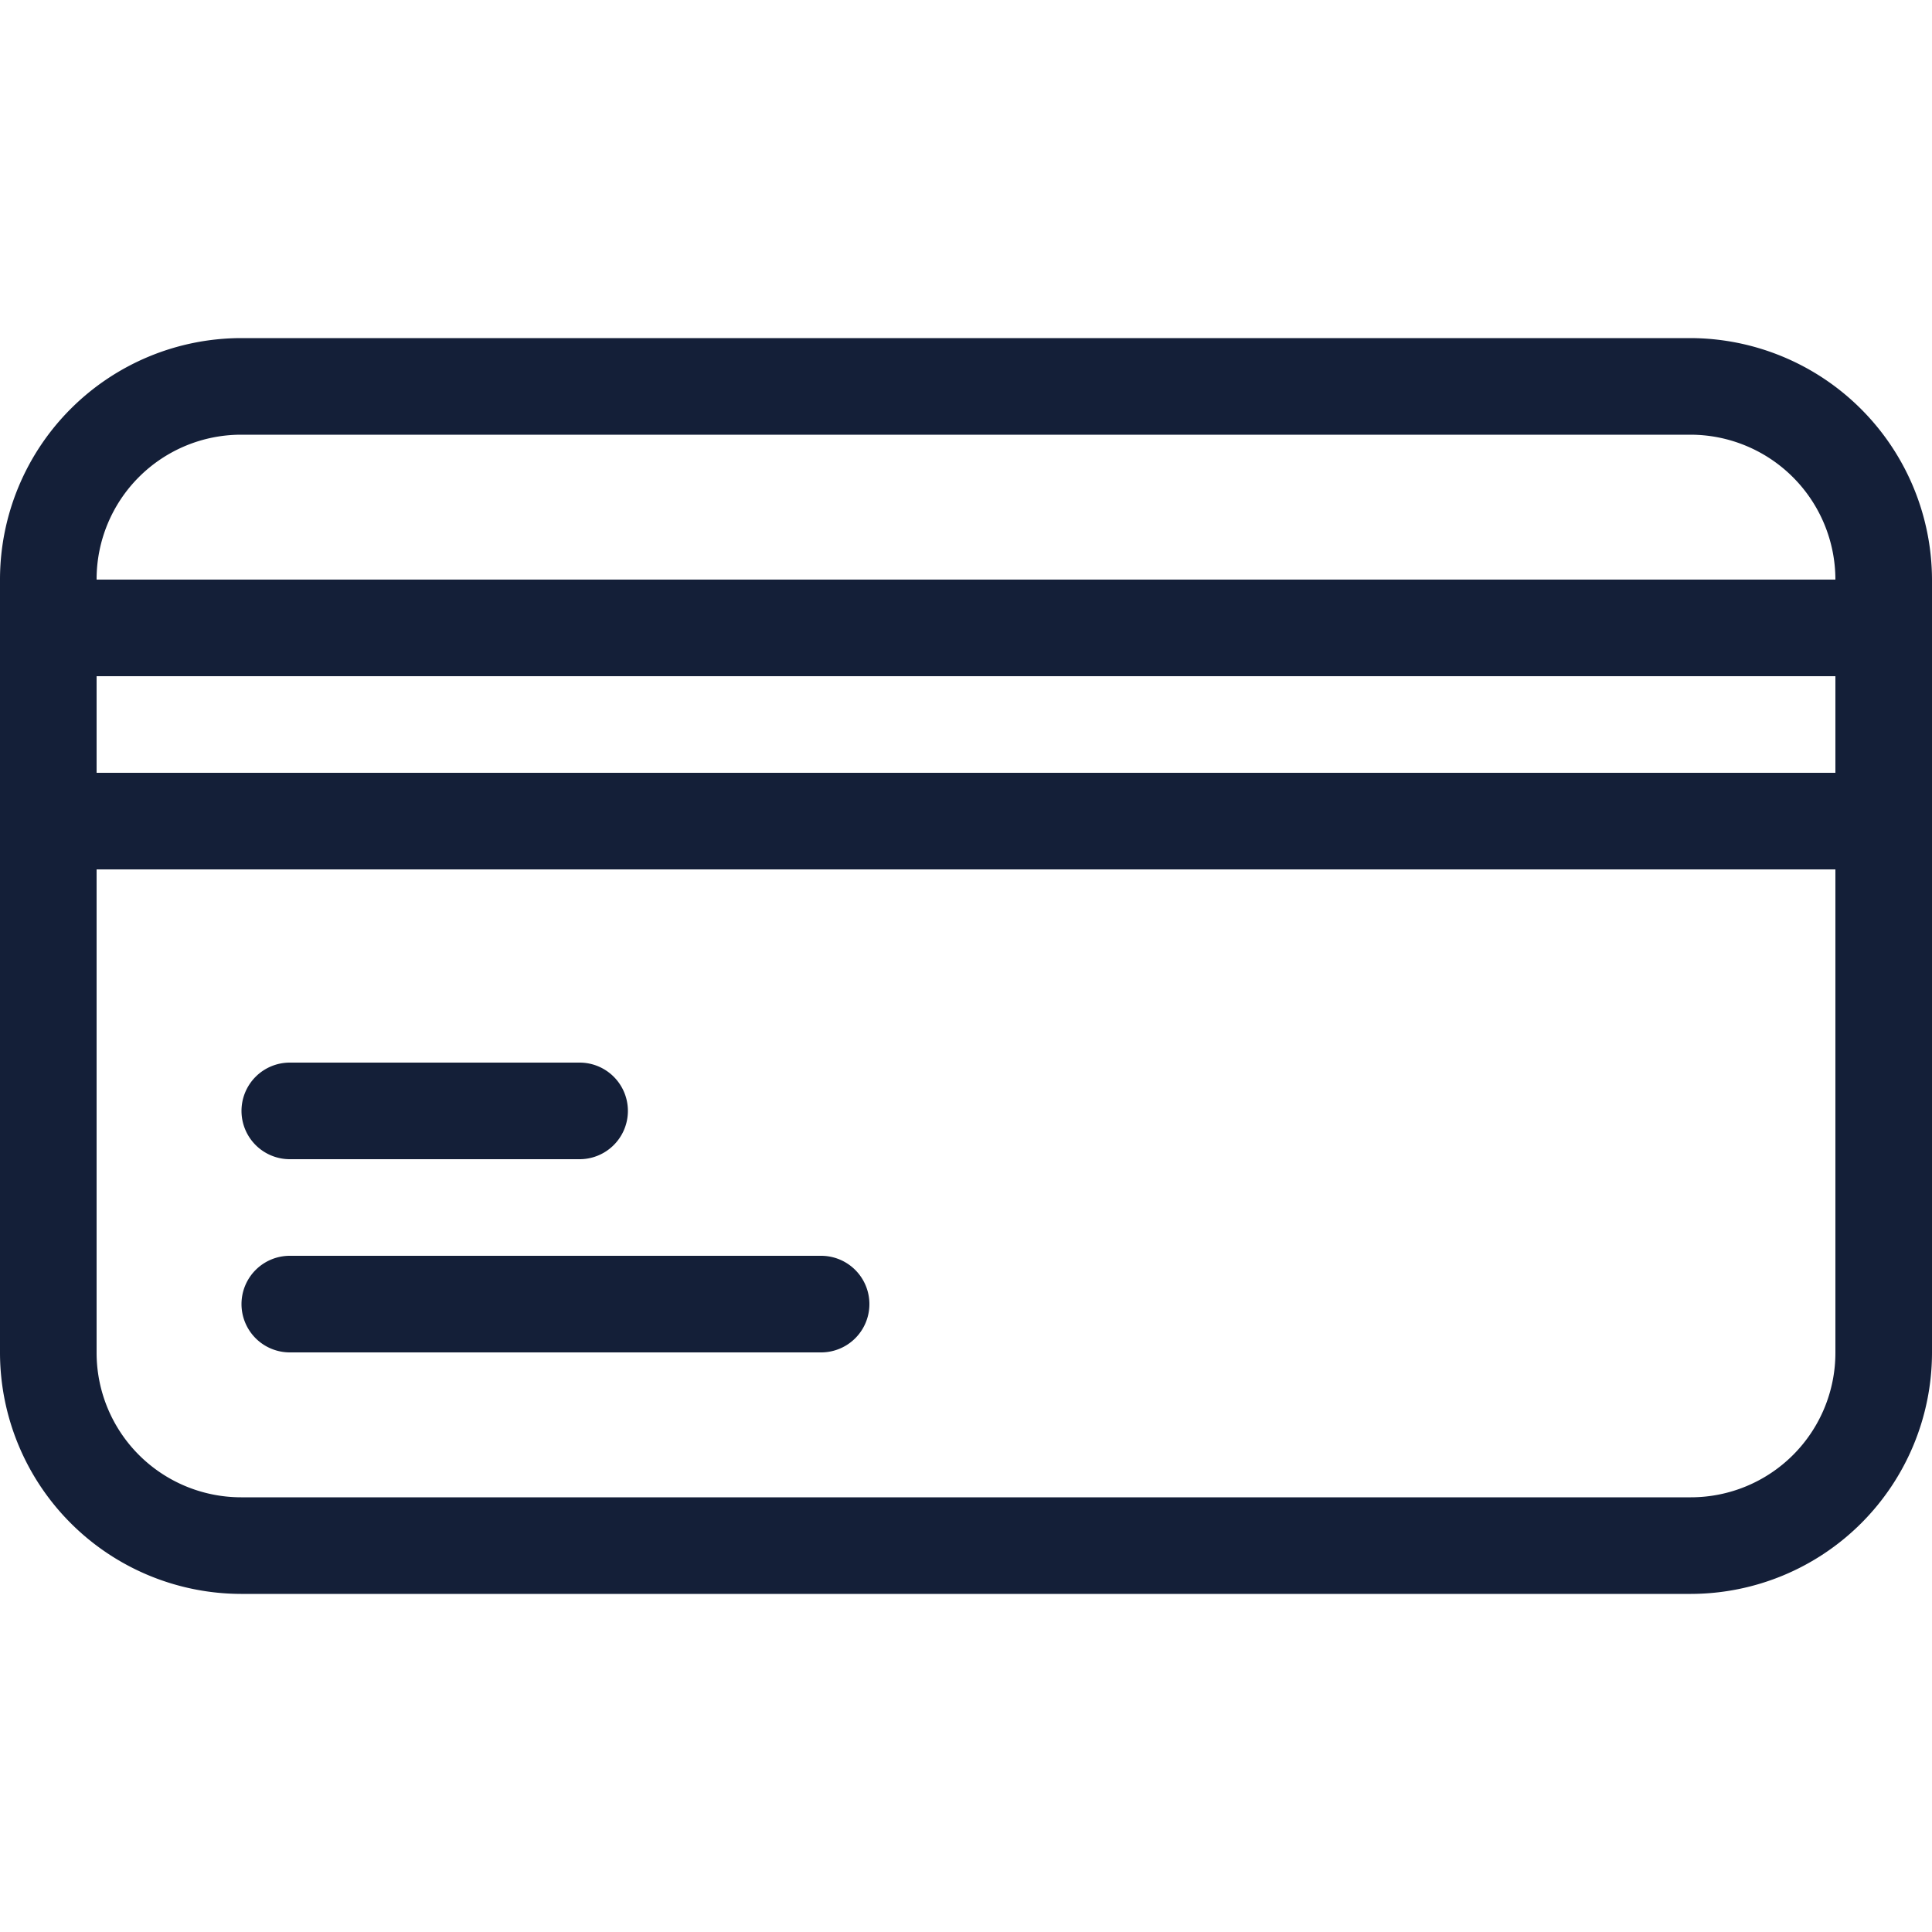 <svg id="Layer_1" data-name="Layer 1" xmlns="http://www.w3.org/2000/svg" viewBox="0 0 512 512"><defs><style>.cls-1{fill:#141f38;}</style></defs><title>credit-card-back-outline</title><path class="cls-1" d="M448,89.6H63.85A64,64,0,0,0,0,153.45V358.55A64,64,0,0,0,63.85,422.4H448.15A64,64,0,0,0,512,358.55v-205A64.19,64.19,0,0,0,448,89.6ZM25.6,153.51A38.31,38.31,0,0,1,63.91,115.2H448a38.44,38.44,0,0,1,38.4,38.4H25.6ZM486.4,179.2v25.6H25.6V179.2Zm0,179.29a38.31,38.31,0,0,1-38.31,38.31H63.91A38.31,38.31,0,0,1,25.6,358.49V230.4H486.4ZM64,294.4a12.8,12.8,0,0,1,12.8-12.8h76.8a12.8,12.8,0,0,1,0,25.6H76.8A12.8,12.8,0,0,1,64,294.4Zm0,51.2a12.8,12.8,0,0,1,12.8-12.8H217.6a12.8,12.8,0,0,1,0,25.6H76.8A12.8,12.8,0,0,1,64,345.6Z"/></svg>
